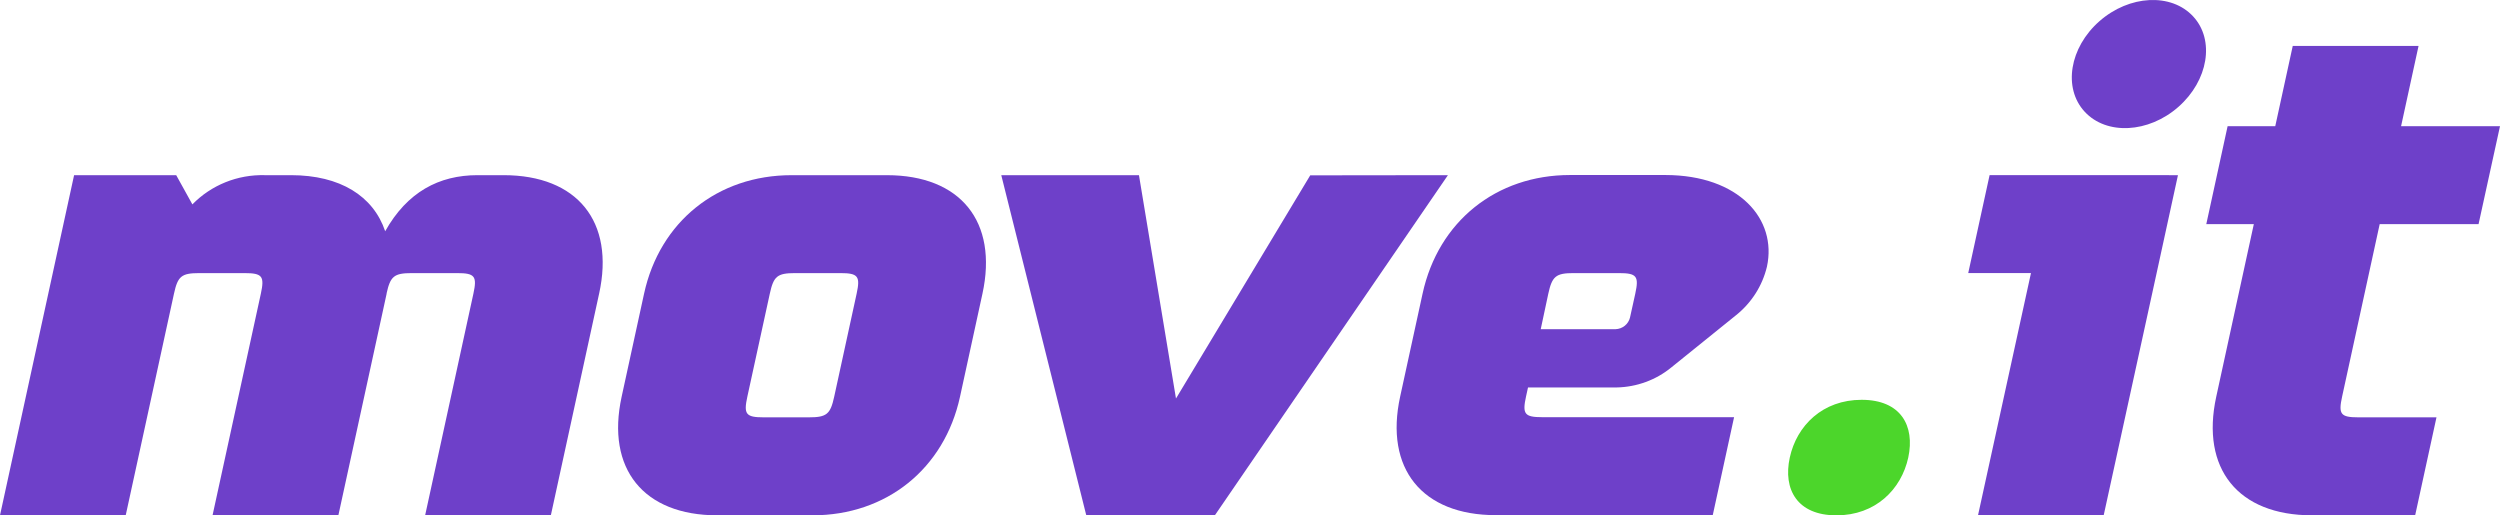 <?xml version="1.0" encoding="UTF-8" standalone="no"?>
<svg
   xmlns:dc="http://purl.org/dc/elements/1.1/"
   xmlns:cc="http://creativecommons.org/ns#"
   xmlns:rdf="http://www.w3.org/1999/02/22-rdf-syntax-ns#"
   xmlns:svg="http://www.w3.org/2000/svg"
   xmlns="http://www.w3.org/2000/svg"
   xmlns:sodipodi="http://sodipodi.sourceforge.net/DTD/sodipodi-0.dtd"
   xmlns:inkscape="http://www.inkscape.org/namespaces/inkscape"
   viewBox="0 0 187.67 38.685"
   fill="none"
   version="1.1"
   id="svg29"
   sodipodi:docname="moveit.svg"
   inkscape:version="1.0.1 (3bc2e813f5, 2020-09-07)">
  <sodipodi:namedview
     pagecolor="#ffffff"
     bordercolor="#666666"
     borderopacity="1"
     objecttolerance="10"
     gridtolerance="10"
     guidetolerance="10"
     inkscape:pageopacity="0"
     inkscape:pageshadow="2"
     inkscape:window-width="1920"
     inkscape:window-height="1027"
     id="namedview31"
     showgrid="false"
     inkscape:zoom="3.7561512"
     inkscape:cx="128.93265"
     inkscape:cy="28.790552"
     inkscape:window-x="1912"
     inkscape:window-y="-8"
     inkscape:window-maximized="1"
     inkscape:current-layer="g22" />
  <g
     clip-path="url(#clip0)"
     id="g22">
    <g
       id="g42"
       transform="translate(-62.334,4.884533e-4)">
      <path
         d="m 107.307,22.049 -3.622,16.633 h -9.437 l 3.622,-16.633 c 0.284,-1.307 0.119,-1.548 -1.218,-1.548 h -3.407 c -1.329,0 -1.607,0.241 -1.888,1.515 0,0 0,0.022 0,0.033 l -3.622,16.633 h -9.445 l 3.625,-16.633 c 0.284,-1.307 0.119,-1.548 -1.221,-1.548 h -3.407 c -1.34,0 -1.61,0.244 -1.893,1.548 L 71.771,38.682 H 62.334 L 67.896,13.149 h 7.665 l 1.215,2.194 c 0.699,-0.718 1.545,-1.284 2.483,-1.663 0.938,-0.378 1.947,-0.559 2.962,-0.531 h 1.956 c 3.691,0 6.18,1.565 7.072,4.21 1.649,-2.942 4.04,-4.21 6.927,-4.21 h 1.958 c 5.544,0 8.363,3.493 7.174,8.9 z"
         fill="#6e40c9"
         id="path2" />
      <path
         d="m 136.084,22.049 -1.684,7.734 c -1.178,5.407 -5.521,8.9 -11.071,8.9 h -7.148 c -5.542,0 -8.361,-3.496 -7.182,-8.902 l 1.683,-7.731 c 1.175,-5.407 5.519,-8.9 11.071,-8.9 h 7.16 c 5.53,0 8.352,3.493 7.171,8.9 z m -9.445,0 c 0.284,-1.307 0.119,-1.548 -1.218,-1.548 h -3.406 c -1.34,0 -1.61,0.244 -1.894,1.548 l -1.686,7.731 c -0.284,1.307 -0.117,1.548 1.22,1.548 h 3.407 c 1.337,0 1.61,-0.244 1.894,-1.548 z"
         fill="#6e40c9"
         id="path4" />
      <path
         d="m 194.975,20.016 c -0.345,1.451 -1.179,2.748 -2.368,3.684 l -4.806,3.878 c -1.152,0.946 -2.602,1.477 -4.107,1.507 h -6.655 l -0.15,0.684 c -0.284,1.307 -0.119,1.548 1.221,1.548 h 14.398 l -1.601,7.354 h -16.283 c -5.542,0 -8.361,-3.496 -7.183,-8.902 l 1.684,-7.731 c 1.178,-5.407 5.521,-8.9 11.071,-8.9 h 7.165 c 5.528,0.011 8.386,3.321 7.614,6.878 z m -9.885,2.033 c 0.284,-1.307 0.12,-1.548 -1.22,-1.548 h -3.407 c -1.334,-0.003 -1.618,0.244 -1.902,1.548 l -0.568,2.662 h 5.621 c 0.252,-0.01 0.494,-0.1 0.689,-0.257 0.194,-0.157 0.331,-0.371 0.39,-0.61 z"
         fill="#6e40c9"
         id="path6" />
      <path
         d="m 205.583,34.347 c -0.522,2.396 -2.461,4.338 -5.393,4.338 -2.933,0 -4.023,-1.939 -3.501,-4.338 0.523,-2.399 2.462,-4.335 5.394,-4.335 2.933,0 4.014,1.936 3.5,4.335 z"
         fill="#4cd62b"
         id="path8" />
      <path
         d="m 225.829,13.149 -1.601,7.349 -3.974,18.182 h -9.434 l 3.975,-18.182 h -4.71 l 1.604,-7.351 z m -7.006,-4.767 c -1.635,-1.773 -1.136,-4.814 1.11,-6.789 2.245,-1.975 5.394,-2.136 7.037,-0.36 1.644,1.776 1.136,4.817 -1.11,6.792 -2.245,1.975 -5.399,2.136 -7.037,0.357 z"
         fill="#6e40c9"
         id="path10" />
      <path
         d="m 240.972,16.825 -2.822,12.955 c -0.284,1.307 -0.119,1.548 1.218,1.548 h 5.868 l -1.601,7.354 h -7.747 c -5.542,0 -8.363,-3.496 -7.185,-8.902 l 2.821,-12.955 h -3.568 l 1.601,-7.354 h 3.577 l 1.312,-6.022 h 9.444 l -1.311,6.022 h 7.426 l -1.61,7.354 z"
         fill="#6e40c9"
         id="path12" />
      <path
         d="m 171.027,13.149 -17.496,25.533 h -9.652 l -6.381,-25.533 h 10.336 l 2.779,16.766 10.078,-16.753 z"
         fill="#6e40c9"
         id="path20" />
    </g>
  </g>
  <defs
     id="defs27">
    <clipPath
       id="clip0">
      <rect
         width="250"
         height="50"
         fill="#ffffff"
         id="rect24"
         x="0"
         y="0" />
    </clipPath>
  </defs>
</svg>
